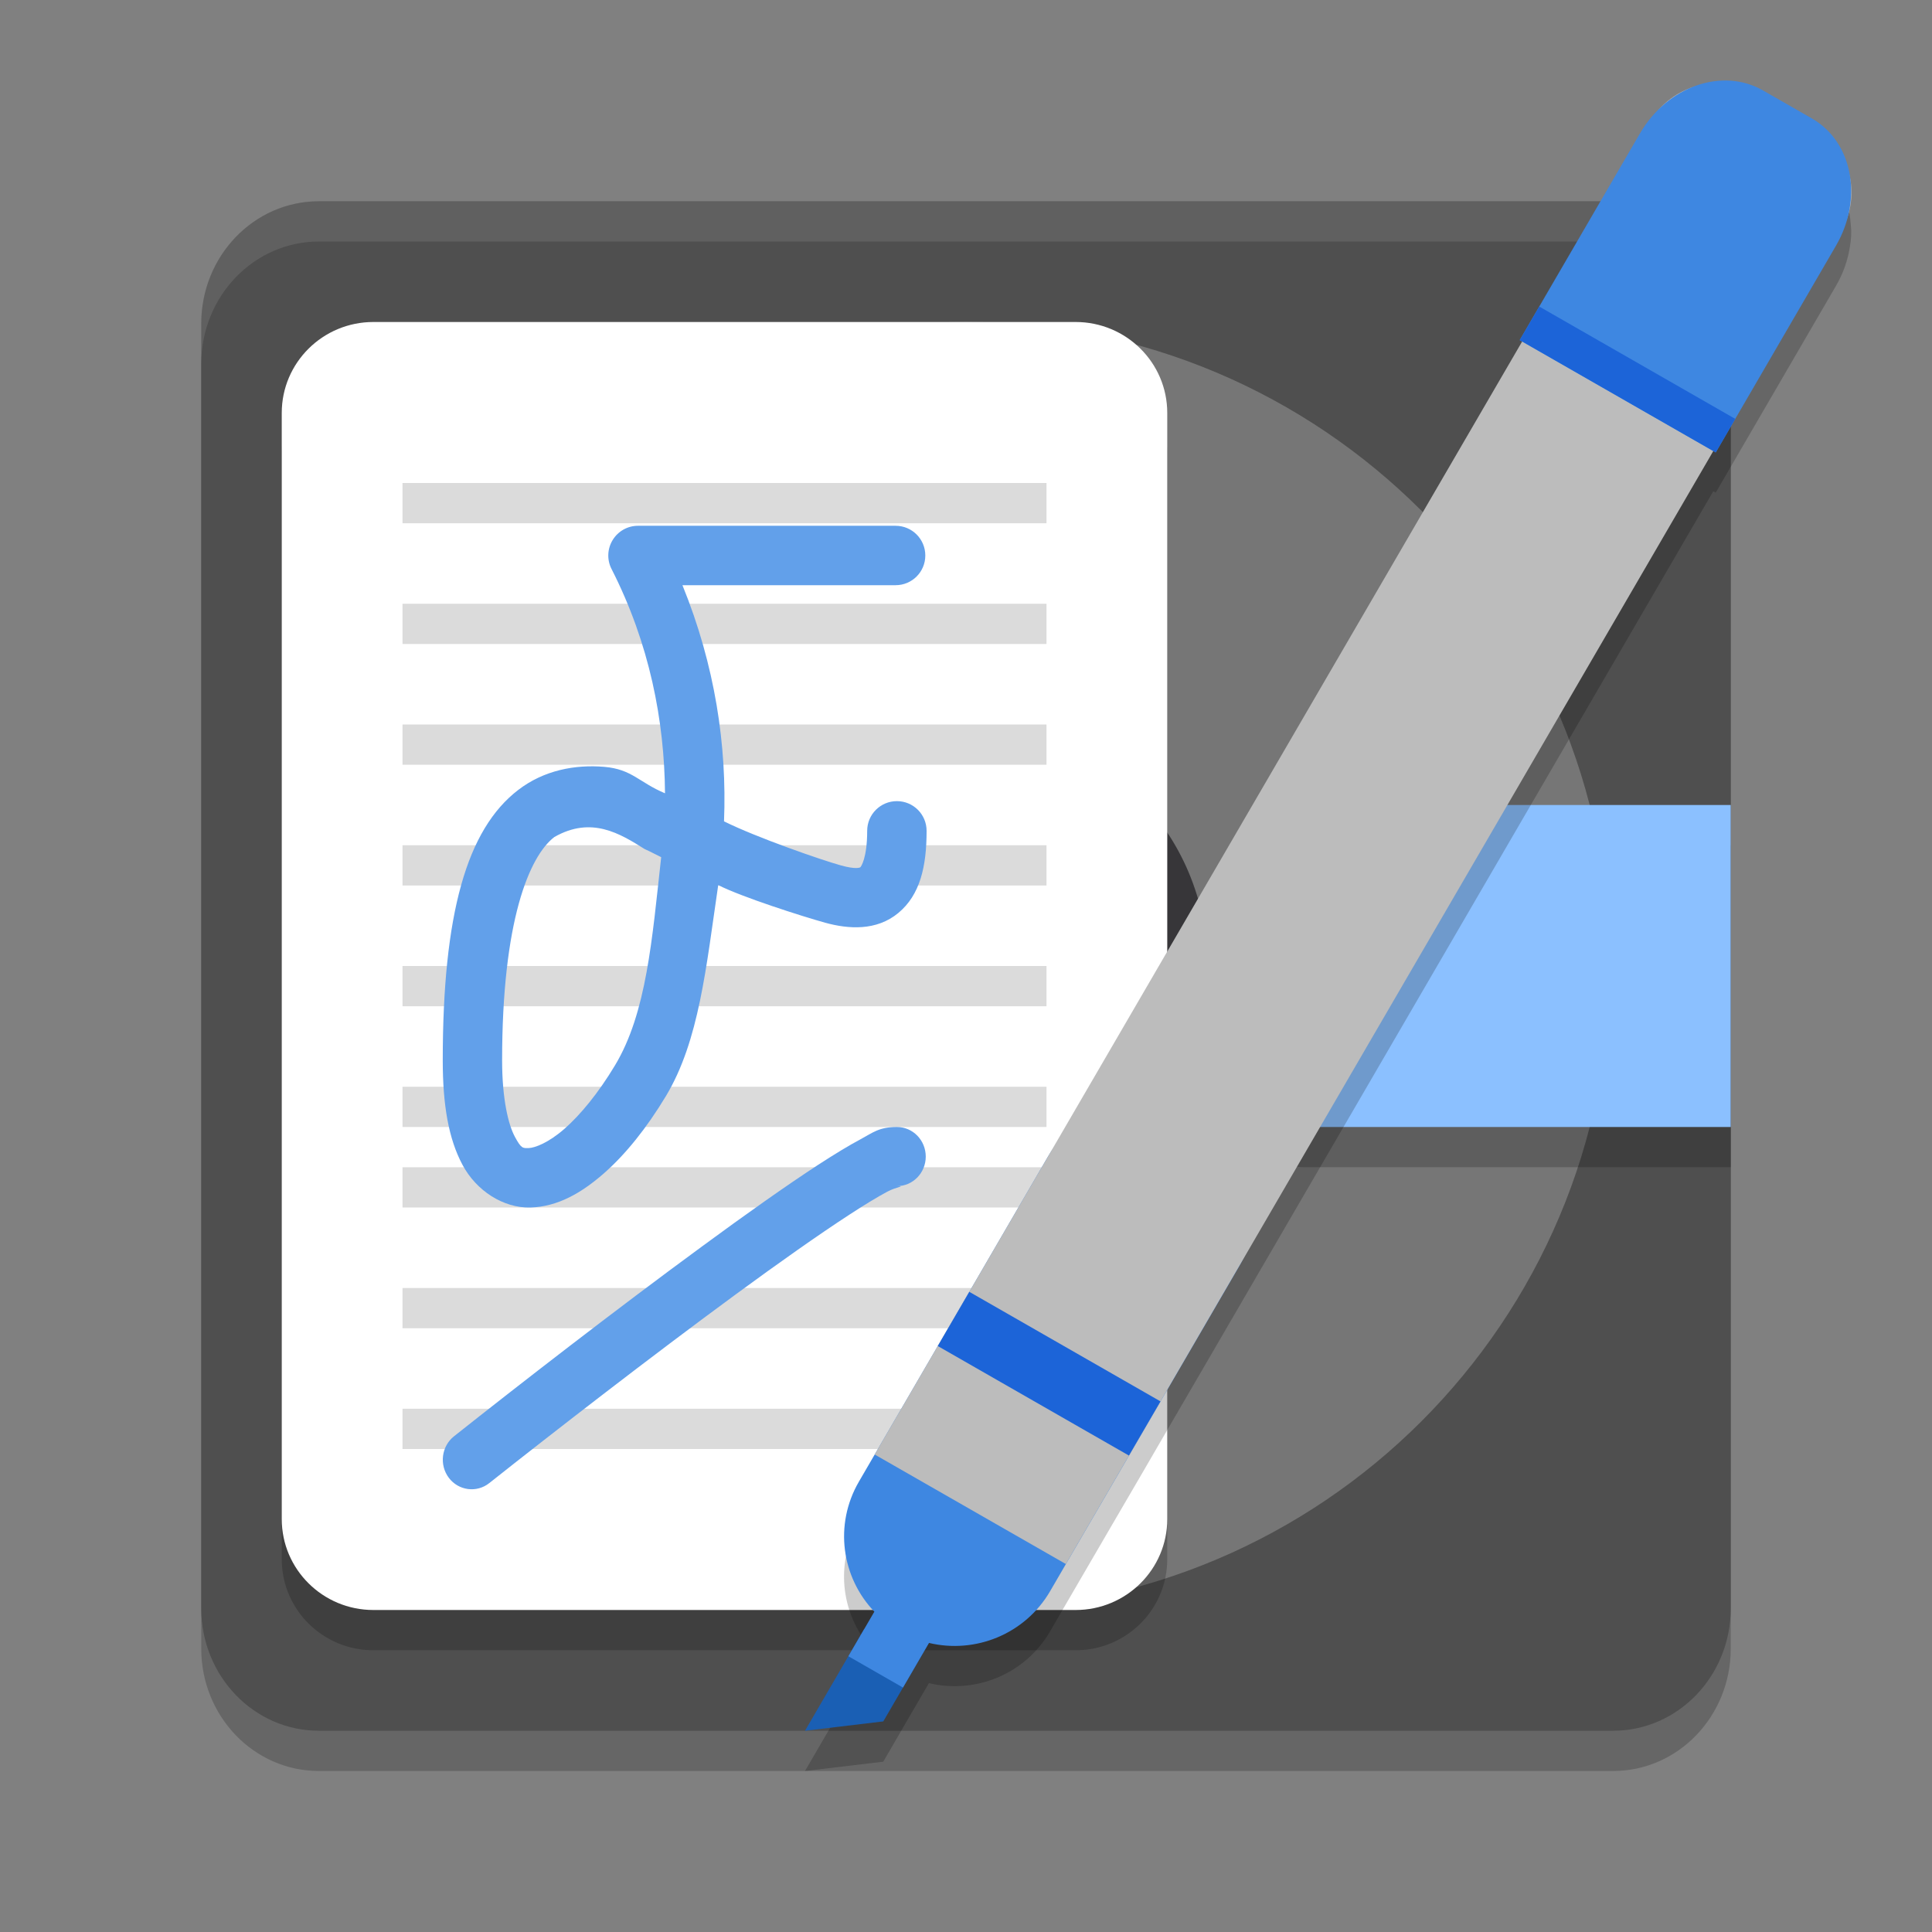 <svg xmlns="http://www.w3.org/2000/svg" width="48" height="48" version="1.1">
 <rect width="100%" height="100%" fill="#808080" stroke="none"/>
 <path style="opacity:0.2" d="M 40.077,6 H 7.923 C 6.309,6 5,7.361 5,9.04 V 40.96 C 5,42.639 6.309,44 7.923,44 H 40.077 C 41.691,44 43,42.639 43,40.96 V 9.04 C 43,7.361 41.691,6 40.077,6 Z m 0,0"/>
 <path style="fill:#4f4f4f" d="M 40.077,5 H 7.923 C 6.309,5 5,6.361 5,8.04 V 39.96 C 5,41.639 6.309,43 7.923,43 H 40.077 C 41.691,43 43,41.639 43,39.96 V 8.04 C 43,6.361 41.691,5 40.077,5 Z m 0,0"/>
 <path style="fill:#ffffff;opacity:0.1" d="M 7.924 5 C 6.31 5 5 6.36 5 8.039 L 5 9.039 C 5 7.36 6.31 6 7.924 6 L 40.076 6 C 41.69 6 43 7.36 43 9.039 L 43 8.039 C 43 6.36 41.69 5 40.076 5 L 7.924 5 z"/>
 <path style="fill:#767676" d="M 8,24 C 8,15.164 15.164,8 24,8 32.836,8 40,15.164 40,24 40,32.836 32.836,40 24,40 15.164,40 8,32.836 8,24 Z m 0,0"/>
 <path style="opacity:0.2" d="M 9.276,9 H 26.724 C 27.981,9 29,10.012 29,11.259 V 38.741 C 29,39.988 27.981,41 26.724,41 H 9.276 C 8.019,41 7,39.988 7,38.741 V 11.259 C 7,10.012 8.019,9 9.276,9 Z m 0,0"/>
 <path style="fill:#373639" d="m 24,18 c 3.313,0 6,2.687 6,6 0,3.313 -2.687,6 -6,6 -3.313,0 -6,-2.687 -6,-6 0,-3.313 2.687,-6 6,-6 z m 0,0"/>
 <path style="opacity:0.2" d="M 31,22.28 C 31,21.573 31.631,21 32.412,21 H 43 v 8 H 32.412 C 31.631,29 31,28.427 31,27.72 Z m 0,0"/>
 <path style="fill:#8bc0ff" d="M 31,21.28 C 31,20.573 31.631,20 32.412,20 H 43 v 8 H 32.412 C 31.631,28 31,27.427 31,26.72 Z m 0,0"/>
 <path style="fill:#ffffff" d="M 9.276,8 H 26.724 C 27.981,8 29,9.012 29,10.259 V 37.741 C 29,38.988 27.981,40 26.724,40 H 9.276 C 8.019,40 7,38.988 7,37.741 V 10.259 C 7,9.012 8.019,8 9.276,8 Z m 0,0"/>
 <path style="fill:none;stroke:#dbdbdb" d="M 10,12.5 H 26"/>
 <path style="fill:none;stroke:#dbdbdb" d="M 10,15.5 H 26"/>
 <path style="fill:none;stroke:#dbdbdb" d="M 10,18.5 H 26"/>
 <path style="fill:none;stroke:#dbdbdb" d="M 10,21.5 H 26"/>
 <path style="fill:none;stroke:#dbdbdb" d="M 10,24.5 H 26"/>
 <path style="fill:none;stroke:#dbdbdb" d="M 10,27.5 H 26"/>
 <path style="fill:none;stroke:#dbdbdb" d="M 10,29.5 H 26"/>
 <path style="fill:none;stroke:#dbdbdb" d="M 10,32.5 H 26"/>
 <path style="fill:none;stroke:#dbdbdb" d="M 10,35.5 H 26"/>
 <path fill="#62a0ea" d="m 15.85,13.063 c -0.257,0 -0.494,0.134 -0.628,0.353 -0.134,0.218 -0.146,0.491 -0.029,0.719 0.947,1.859 1.314,3.77 1.329,5.574 -0.647,-0.271 -0.817,-0.598 -1.51,-0.657 -0.722,-0.061 -1.497,0.082 -2.137,0.574 C 11.595,20.607 11,22.706 11,26.345 c 0,1.108 0.144,1.947 0.49,2.594 0.344,0.646 1.016,1.079 1.689,1.061 0.674,-0.019 1.265,-0.36 1.817,-0.842 0.552,-0.483 1.072,-1.136 1.548,-1.925 0.829,-1.379 0.999,-3.206 1.3,-5.243 0.595,0.3 2.086,0.776 2.658,0.935 0.578,0.159 1.273,0.208 1.816,-0.242 0.543,-0.45 0.703,-1.157 0.703,-2.041 0,-0.408 -0.33,-0.738 -0.738,-0.738 -0.408,0 -0.738,0.33 -0.738,0.738 0,0.685 -0.157,0.893 -0.169,0.904 -0.012,0.009 -0.11,0.059 -0.483,-0.045 -0.477,-0.131 -2.109,-0.698 -2.905,-1.095 0.075,-1.879 -0.222,-3.875 -1.033,-5.867 h 5.296 c 0.408,0 0.738,-0.33 0.738,-0.738 0,-0.408 -0.33,-0.738 -0.738,-0.738 z m 0.171,8.034 c 0.134,0.058 0.271,0.135 0.406,0.199 -0.226,2.039 -0.362,3.869 -1.149,5.175 -0.412,0.686 -0.857,1.226 -1.254,1.574 -0.398,0.349 -0.739,0.474 -0.886,0.478 -0.148,0.004 -0.187,0.017 -0.347,-0.282 -0.16,-0.298 -0.316,-0.93 -0.316,-1.897 0,-3.463 0.673,-5.069 1.297,-5.548 0.923,-0.527 1.632,-0.086 2.248,0.301 z"/>
 <path fill="#62a0ea" d="m 22.284,28 c -0.448,0 -0.602,0.143 -0.901,0.303 -0.299,0.159 -0.649,0.373 -1.052,0.634 -0.803,0.524 -1.808,1.235 -2.882,2.025 -2.152,1.577 -4.581,3.462 -6.169,4.722 -0.313,0.248 -0.371,0.71 -0.129,1.032 0.242,0.32 0.693,0.379 1.005,0.131 1.577,-1.25 4,-3.13 6.127,-4.691 1.062,-0.779 2.053,-1.479 2.817,-1.976 0.382,-0.25 0.708,-0.446 0.944,-0.573 0.235,-0.125 0.473,-0.138 0.241,-0.138 C 22.68,29.469 23,29.141 23,28.735 23,28.329 22.68,28 22.284,28 Z m 0,0"/>
 <path style="opacity:0.2" d="m 42.781,3.002 c -0.303,0.012 -0.608,0.094 -0.895,0.234 -0.171,0.075 -0.328,0.178 -0.473,0.301 -0.258,0.206 -0.489,0.466 -0.67,0.777 l -0.527,0.906 -1.975,3.395 -0.484,0.834 0.061,0.035 -14.912,25.631 -1.176,2.021 -0.391,0.674 c -0.623,1.071 -0.433,2.379 0.383,3.23 l -0.252,0.434 h -0.002 L 21.078,42.148 20,44 l 1.945,-0.232 0.488,-0.842 0.646,-1.109 c 1.15,0.275 2.386,-0.214 3.01,-1.285 l 0.391,-0.674 1.176,-2.02 0.785,-1.346 0.391,-0.674 1.959,-3.367 c 0.002,-0.003 0.002,-0.005 0.004,-0.008 l 11.771,-20.238 0.061,0.035 0.484,-0.834 1.975,-3.395 0.527,-0.906 c 0.182,-0.312 0.295,-0.641 0.346,-0.967 0.035,-0.188 0.044,-0.376 0.023,-0.562 C 45.935,4.893 45.602,4.279 45.018,3.943 L 43.801,3.246 C 43.485,3.065 43.135,2.988 42.781,3.002 Z"/>
 <path fill="#1a5fb4" d="M 21.469,40.475 23.316,40.411 21.945,42.768 20,43 Z m 0,0"/>
 <path style="fill:#3e87e1" d="m 29.786,27.732 c -1.315,-0.754 -2.986,-0.309 -3.745,0.996 l -4.701,8.082 c -0.623,1.071 -0.432,2.379 0.383,3.231 l -0.645,1.108 1.356,0.778 0.645,-1.109 c 1.15,0.275 2.387,-0.215 3.011,-1.286 l 4.701,-8.08 c 0.759,-1.307 0.312,-2.965 -1.005,-3.719 z m 0,0"/>
 <path style="fill:#bcbcbc" d="M 43.662,2.325 C 42.721,1.787 41.528,2.105 40.986,3.037 L 40.007,4.721 22.906,34.116 21.731,36.137 26.481,38.858 27.657,36.837 44.756,7.442 45.736,5.758 C 46.278,4.826 45.959,3.642 45.018,3.103 Z m 0,0"/>
 <path style="fill:#1c64d8" d="m 24.082,32.095 4.75,2.722 -0.784,1.346 -4.749,-2.721 z m 0,0"/>
 <path style="fill:#3e87e1" d="M 43.8,2.246 C 42.789,1.667 41.425,2.144 40.744,3.315 l -0.527,0.906 -2.46,4.229 1.826,1.046 1.218,0.698 1.826,1.046 2.46,-4.229 0.527,-0.906 C 46.295,4.935 46.03,3.524 45.018,2.944 Z m 0,0"/>
 <path style="fill:#1c64d8" d="m 38.242,7.616 4.87,2.791 -0.485,0.834 -4.87,-2.791 z m 0,0"/>
</svg>
